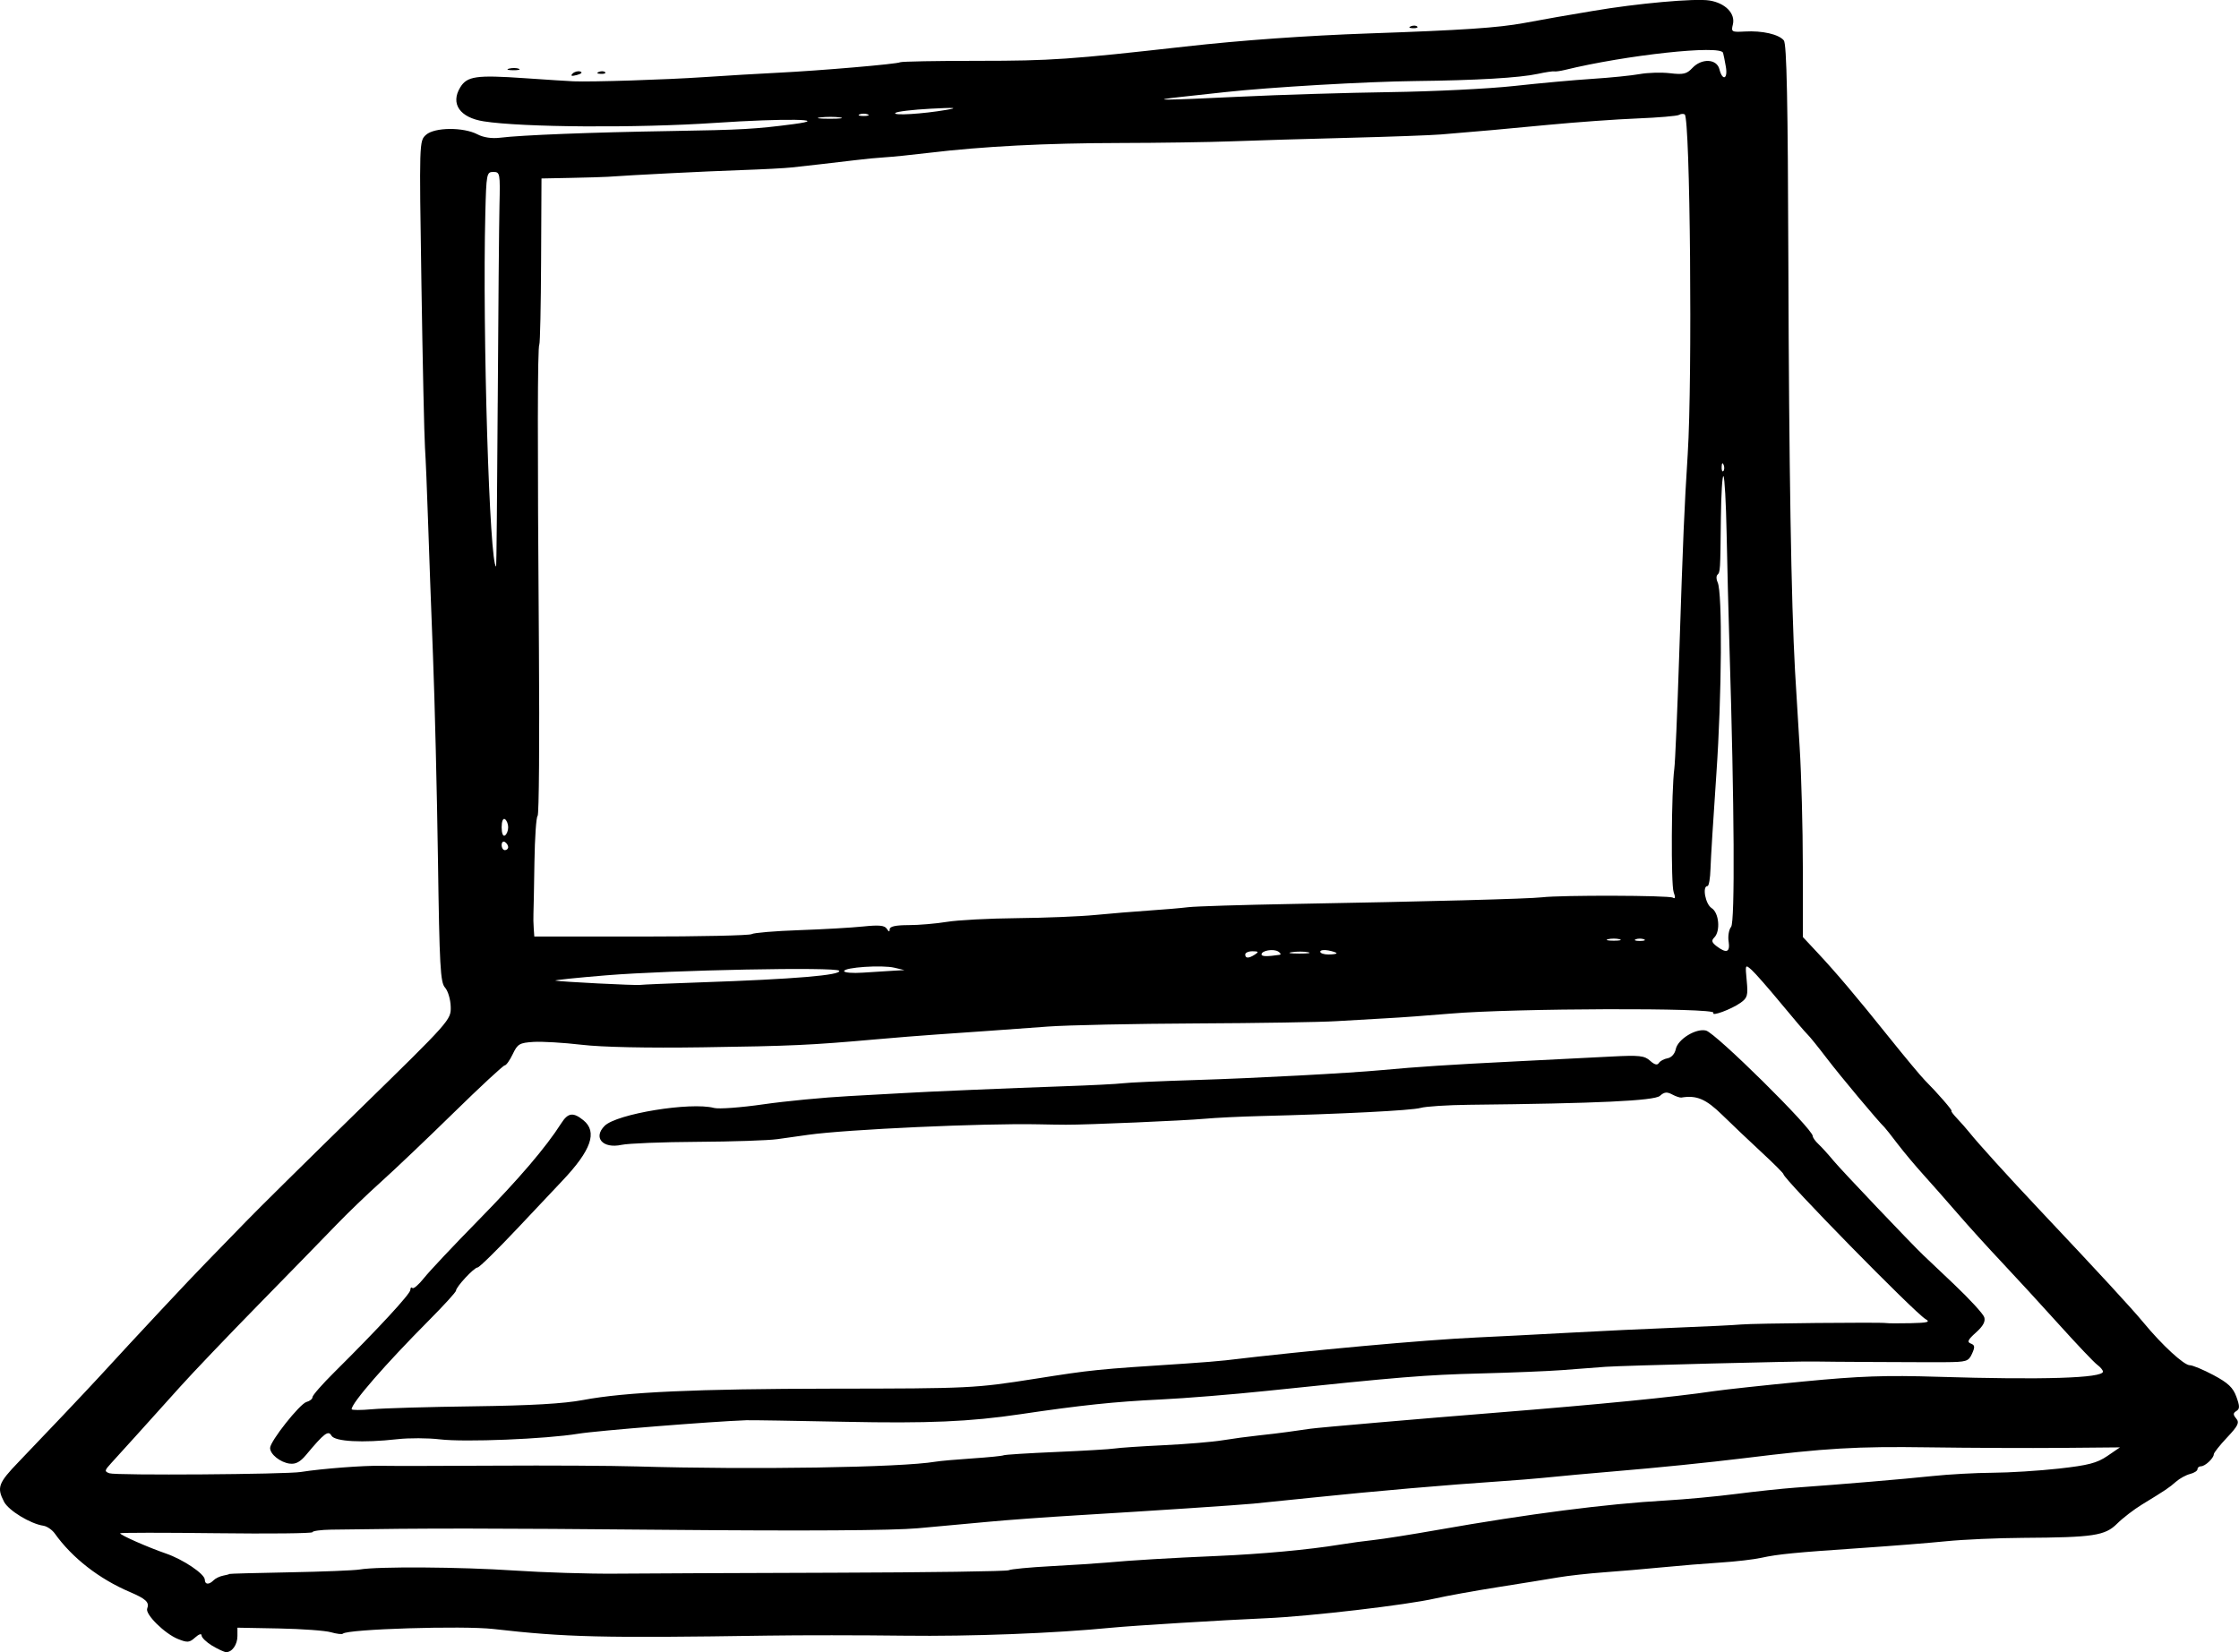 <?xml version="1.0" encoding="UTF-8" standalone="no"?>
<!-- Created with Inkscape (http://www.inkscape.org/) -->

<svg
   width="120.581mm"
   height="89.001mm"
   viewBox="0 0 120.581 89.001"
   version="1.1"
   id="svg5"
   inkscape:version="1.1.1 (c3084ef, 2021-09-22)"
   sodipodi:docname="laptop_front.svg"
   xmlns:inkscape="http://www.inkscape.org/namespaces/inkscape"
   xmlns:sodipodi="http://sodipodi.sourceforge.net/DTD/sodipodi-0.dtd"
   xmlns="http://www.w3.org/2000/svg"
   xmlns:svg="http://www.w3.org/2000/svg">
  <sodipodi:namedview
     id="namedview7"
     pagecolor="#ffffff"
     bordercolor="#666666"
     borderopacity="1.0"
     inkscape:pageshadow="2"
     inkscape:pageopacity="0.0"
     inkscape:pagecheckerboard="0"
     inkscape:document-units="mm"
     showgrid="false"
     inkscape:zoom="0.6608818"
     inkscape:cx="882.91129"
     inkscape:cy="374.49965"
     inkscape:window-width="2560"
     inkscape:window-height="1387"
     inkscape:window-x="0"
     inkscape:window-y="25"
     inkscape:window-maximized="1"
     inkscape:current-layer="layer1" />
  <defs
     id="defs2" />
  <g
     inkscape:label="Layer 1"
     inkscape:groupmode="layer"
     id="layer1"
     transform="translate(-43.933,-80.349)">
    <path
       style="fill:#000000;stroke-width:0.176"
       d="m 55.361,169.001 c -0.314,-0.191 -0.571,-0.441 -0.571,-0.553 0,-0.12 -0.144,-0.075 -0.347,0.108 -0.306,0.277 -0.415,0.287 -0.922,0.083 -0.718,-0.288 -1.778,-1.334 -1.661,-1.64 0.13,-0.339 -0.06,-0.521 -0.934,-0.894 -1.652,-0.704 -3.108,-1.838 -4.04,-3.147 -0.145,-0.204 -0.422,-0.393 -0.615,-0.422 -0.7,-0.102 -1.876,-0.819 -2.121,-1.292 -0.398,-0.77 -0.312,-1.006 0.787,-2.147 1.297,-1.347 3.703,-3.888 4.355,-4.6 1.994,-2.176 4.879,-5.262 5.76,-6.159 0.58,-0.592 1.541,-1.58 2.134,-2.195 0.593,-0.616 3.32,-3.31 6.059,-5.986 4.956,-4.842 4.981,-4.87 4.961,-5.58 -0.01,-0.392 -0.149,-0.856 -0.306,-1.03 -0.251,-0.277 -0.299,-1.141 -0.381,-6.891 -0.052,-3.615 -0.172,-8.55 -0.267,-10.965 -0.095,-2.415 -0.215,-5.695 -0.267,-7.289 -0.052,-1.594 -0.126,-3.372 -0.165,-3.952 -0.039,-0.58 -0.125,-4.531 -0.191,-8.782 -0.12,-7.718 -0.12,-7.728 0.251,-8.059 0.458,-0.408 2.014,-0.42 2.772,-0.021 0.317,0.167 0.768,0.234 1.208,0.18 1.191,-0.145 4.901,-0.29 9.221,-0.361 3.8,-0.062 4.557,-0.105 6.586,-0.372 2.104,-0.277 -0.492,-0.318 -4.215,-0.067 -4.226,0.285 -10.398,0.243 -12.47,-0.083 -1.284,-0.202 -1.8,-0.945 -1.266,-1.825 0.369,-0.608 0.861,-0.679 3.462,-0.5 1.208,0.083 2.393,0.16 2.635,0.169 1.001,0.041 4.979,-0.087 7.026,-0.225 1.208,-0.082 2.986,-0.187 3.952,-0.235 2.311,-0.114 6.463,-0.47 6.62,-0.567 0.068,-0.042 1.973,-0.077 4.234,-0.077 3.882,-5.27e-4 4.944,-0.074 11.101,-0.767 3.005,-0.338 6.567,-0.593 9.924,-0.709 5.044,-0.175 6.931,-0.302 8.343,-0.561 0.773,-0.142 1.563,-0.285 1.756,-0.318 0.193,-0.033 1.063,-0.181 1.932,-0.329 2.416,-0.412 5.514,-0.69 6.295,-0.565 0.856,0.137 1.408,0.704 1.259,1.295 -0.099,0.396 -0.065,0.415 0.649,0.375 0.938,-0.053 1.822,0.149 2.096,0.479 0.156,0.188 0.218,3.241 0.245,12.054 0.034,10.91 0.153,18.208 0.358,21.902 0.046,0.821 0.158,2.678 0.25,4.127 0.092,1.449 0.169,4.341 0.171,6.427 l 0.004,3.792 0.746,0.798 c 1.049,1.121 2.113,2.379 3.905,4.615 0.852,1.063 1.714,2.098 1.917,2.301 0.661,0.662 1.521,1.651 1.435,1.651 -0.046,0 0.09,0.184 0.303,0.408 0.213,0.225 0.508,0.561 0.656,0.746 0.46,0.579 2.086,2.373 3.753,4.141 3.263,3.461 5.005,5.351 5.639,6.12 0.987,1.197 2.167,2.283 2.48,2.283 0.154,0 0.73,0.24 1.281,0.534 0.784,0.418 1.051,0.671 1.229,1.163 0.186,0.515 0.186,0.655 1.2e-4,0.77 -0.182,0.113 -0.184,0.193 -0.008,0.405 0.183,0.22 0.101,0.391 -0.494,1.022 -0.393,0.417 -0.714,0.823 -0.714,0.903 0,0.208 -0.468,0.647 -0.69,0.647 -0.104,0 -0.188,0.07 -0.188,0.157 0,0.086 -0.179,0.202 -0.399,0.257 -0.219,0.055 -0.56,0.241 -0.756,0.414 -0.376,0.331 -0.558,0.453 -1.831,1.23 -0.435,0.265 -1.039,0.73 -1.342,1.032 -0.652,0.649 -1.265,0.742 -5.069,0.765 -1.352,0.008 -3.21,0.09 -4.128,0.182 -0.918,0.092 -2.933,0.253 -4.479,0.358 -3.681,0.25 -4.592,0.339 -5.479,0.534 -0.405,0.09 -1.393,0.205 -2.195,0.256 -0.802,0.051 -2.21,0.166 -3.127,0.256 -0.918,0.09 -2.34,0.212 -3.161,0.271 -0.821,0.059 -1.928,0.183 -2.459,0.273 -0.531,0.091 -1.993,0.327 -3.249,0.525 -1.256,0.198 -2.777,0.473 -3.38,0.611 -1.525,0.35 -6.768,0.963 -9.09,1.063 -2.278,0.098 -7.216,0.401 -8.343,0.512 -3.063,0.301 -7.564,0.474 -11.153,0.429 -2.318,-0.029 -5.638,-0.031 -7.377,-0.004 -8.928,0.136 -10.865,0.089 -14.754,-0.356 -1.643,-0.188 -7.862,0.004 -8.108,0.251 -0.047,0.047 -0.336,0.012 -0.643,-0.076 -0.307,-0.089 -1.565,-0.18 -2.797,-0.204 l -2.24,-0.042 1.5e-4,0.448 c 1.4e-4,0.463 -0.284,0.87 -0.606,0.869 -0.101,0 -0.441,-0.157 -0.755,-0.349 z m 0.074,-3.527 c 0.103,-0.103 0.336,-0.216 0.518,-0.25 0.182,-0.034 0.33,-0.075 0.33,-0.09 0,-0.017 1.462,-0.055 3.249,-0.089 1.787,-0.033 3.486,-0.102 3.776,-0.152 0.967,-0.168 5.41,-0.139 8.322,0.056 1.583,0.106 4.033,0.182 5.445,0.169 1.412,-0.013 6.717,-0.036 11.788,-0.051 5.072,-0.015 9.3,-0.075 9.397,-0.134 0.097,-0.059 1.124,-0.157 2.283,-0.219 1.159,-0.062 2.503,-0.149 2.986,-0.193 1.322,-0.122 3.428,-0.248 5.972,-0.357 2.375,-0.102 4.929,-0.338 6.586,-0.61 0.531,-0.087 1.361,-0.2 1.844,-0.251 0.483,-0.051 2.017,-0.294 3.408,-0.539 4.894,-0.864 9.102,-1.407 12.312,-1.588 1.014,-0.057 2.714,-0.216 3.776,-0.352 1.063,-0.137 2.485,-0.288 3.161,-0.337 2.582,-0.186 5.859,-0.463 7.407,-0.626 0.886,-0.094 2.348,-0.174 3.249,-0.179 0.901,-0.004 2.508,-0.106 3.571,-0.224 1.584,-0.177 2.054,-0.299 2.61,-0.679 l 0.678,-0.464 -3.137,0.028 c -1.725,0.015 -4.954,0.002 -7.176,-0.03 -3.88,-0.056 -5.507,0.04 -9.924,0.584 -1.88,0.232 -4.751,0.523 -7.025,0.712 -1.216,0.101 -2.839,0.25 -3.864,0.354 -0.435,0.044 -1.383,0.12 -2.108,0.169 -3.088,0.209 -6.906,0.54 -10.275,0.891 -1.352,0.141 -2.775,0.286 -3.161,0.323 -0.87,0.083 -5.512,0.39 -9.484,0.628 -1.642,0.098 -3.776,0.253 -4.742,0.345 -0.966,0.091 -2.696,0.25 -3.845,0.353 -1.364,0.122 -6.027,0.151 -13.436,0.085 -9.843,-0.088 -12.894,-0.09 -18.154,-0.01 -0.555,0.008 -1.01,0.07 -1.01,0.136 0,0.066 -2.332,0.092 -5.181,0.056 -2.85,-0.035 -5.181,-0.033 -5.181,0.004 0,0.094 1.499,0.756 2.459,1.086 0.934,0.32 2.099,1.103 2.104,1.414 0.004,0.269 0.221,0.284 0.473,0.032 z m 4.713,-5.836 c 1.129,-0.178 3.383,-0.351 4.303,-0.33 0.531,0.012 3.298,0.008 6.147,-0.008 2.85,-0.017 6.288,0.002 7.64,0.042 6.239,0.184 14.222,0.058 16.071,-0.255 0.241,-0.041 1.141,-0.121 1.999,-0.178 0.858,-0.057 1.609,-0.133 1.669,-0.167 0.06,-0.035 1.334,-0.115 2.831,-0.179 1.497,-0.064 2.92,-0.148 3.161,-0.188 0.241,-0.039 1.427,-0.119 2.635,-0.177 1.208,-0.058 2.63,-0.176 3.161,-0.264 0.531,-0.087 1.401,-0.204 1.932,-0.26 0.531,-0.056 1.243,-0.141 1.581,-0.19 0.338,-0.049 0.891,-0.127 1.229,-0.174 0.485,-0.068 5.946,-0.54 10.011,-0.865 5.613,-0.449 9.586,-0.842 11.68,-1.154 0.58,-0.086 2.753,-0.321 4.83,-0.522 3.064,-0.296 4.439,-0.345 7.289,-0.256 5.625,0.174 8.87,0.072 8.87,-0.279 0,-0.079 -0.14,-0.246 -0.311,-0.372 -0.171,-0.126 -1.094,-1.099 -2.052,-2.162 -0.957,-1.063 -2.339,-2.566 -3.07,-3.342 -0.731,-0.775 -1.804,-1.958 -2.383,-2.629 -0.58,-0.67 -1.414,-1.617 -1.854,-2.103 -0.44,-0.486 -1.07,-1.24 -1.401,-1.674 -0.33,-0.435 -0.642,-0.83 -0.693,-0.878 -0.341,-0.324 -2.365,-2.744 -3.086,-3.688 -0.479,-0.628 -0.957,-1.221 -1.063,-1.317 -0.106,-0.097 -0.747,-0.847 -1.425,-1.669 -0.678,-0.821 -1.39,-1.633 -1.583,-1.805 -0.345,-0.307 -0.349,-0.3 -0.264,0.582 0.076,0.792 0.039,0.927 -0.333,1.19 -0.499,0.353 -1.594,0.757 -1.459,0.538 0.173,-0.28 -10.748,-0.247 -14.152,0.043 -1.208,0.103 -2.749,0.216 -3.425,0.25 -0.676,0.035 -1.907,0.106 -2.735,0.158 -0.828,0.052 -4.226,0.107 -7.552,0.122 -3.326,0.015 -6.917,0.091 -7.979,0.168 -1.063,0.077 -2.525,0.183 -3.249,0.236 -0.725,0.053 -1.95,0.138 -2.722,0.19 -0.773,0.052 -2.275,0.172 -3.337,0.267 -3.457,0.308 -4.5,0.356 -9.309,0.425 -2.963,0.043 -5.401,-0.008 -6.499,-0.138 -0.966,-0.113 -2.13,-0.182 -2.587,-0.153 -0.753,0.048 -0.857,0.11 -1.118,0.659 -0.158,0.333 -0.352,0.605 -0.431,0.605 -0.079,0 -1.315,1.147 -2.746,2.548 -1.431,1.401 -3.195,3.08 -3.92,3.73 -0.725,0.65 -1.812,1.697 -2.417,2.326 -0.605,0.629 -2.462,2.534 -4.127,4.234 -1.665,1.699 -3.589,3.715 -4.275,4.479 -1.715,1.91 -3.229,3.588 -3.708,4.109 -0.366,0.399 -0.374,0.447 -0.094,0.547 0.342,0.123 9.488,0.06 10.318,-0.071 z m -0.615,-0.447 c -0.51,-0.07 -1.054,-0.505 -1.054,-0.844 0,-0.361 1.603,-2.384 1.963,-2.479 0.176,-0.046 0.32,-0.163 0.32,-0.259 0,-0.097 0.533,-0.705 1.186,-1.352 2.346,-2.328 4.084,-4.209 4.084,-4.421 0,-0.119 0.05,-0.166 0.111,-0.105 0.061,0.061 0.344,-0.182 0.628,-0.542 0.284,-0.359 1.602,-1.76 2.929,-3.112 2.192,-2.235 3.632,-3.921 4.463,-5.225 0.361,-0.566 0.639,-0.603 1.188,-0.159 0.773,0.626 0.426,1.619 -1.148,3.276 -0.195,0.205 -1.261,1.337 -2.369,2.514 -1.108,1.177 -2.089,2.141 -2.18,2.141 -0.188,0 -1.163,1.048 -1.163,1.25 0,0.073 -0.653,0.79 -1.451,1.593 -2.345,2.359 -4.169,4.455 -4.169,4.79 0,0.058 0.494,0.059 1.098,0.004 0.604,-0.055 3.074,-0.127 5.489,-0.158 3.078,-0.041 4.838,-0.142 5.884,-0.34 2.266,-0.428 6.08,-0.602 13.436,-0.611 7.41,-0.008 7.654,-0.021 10.89,-0.53 3.143,-0.494 3.219,-0.502 8.167,-0.825 0.821,-0.054 1.77,-0.131 2.108,-0.171 4.436,-0.531 10.752,-1.106 13.524,-1.231 1.014,-0.046 3.227,-0.159 4.918,-0.252 1.69,-0.093 4.338,-0.219 5.884,-0.279 1.546,-0.06 3.087,-0.135 3.425,-0.168 0.654,-0.062 7.552,-0.129 7.828,-0.076 0.09,0.017 0.677,0.019 1.305,0.006 0.931,-0.021 1.08,-0.062 0.805,-0.222 -0.578,-0.336 -7.654,-7.555 -7.654,-7.81 0,-0.048 -0.528,-0.576 -1.173,-1.173 -0.645,-0.597 -1.597,-1.501 -2.115,-2.008 -0.884,-0.865 -1.384,-1.078 -2.207,-0.941 -0.076,0.013 -0.3,-0.063 -0.498,-0.169 -0.278,-0.149 -0.426,-0.131 -0.655,0.076 -0.294,0.266 -3.381,0.411 -10.287,0.482 -1.152,0.013 -2.325,0.088 -2.607,0.169 -0.481,0.138 -4.239,0.329 -8.647,0.439 -1.063,0.027 -2.406,0.092 -2.986,0.146 -1.073,0.099 -6.347,0.326 -7.465,0.32 -0.338,-0.002 -1.01,-0.01 -1.493,-0.022 -2.949,-0.063 -10.308,0.273 -12.382,0.565 -0.435,0.061 -1.186,0.167 -1.669,0.235 -0.483,0.068 -2.419,0.133 -4.303,0.144 -1.884,0.01 -3.722,0.084 -4.086,0.163 -1.007,0.218 -1.545,-0.388 -0.909,-1.024 0.647,-0.647 4.629,-1.298 5.894,-0.964 0.253,0.067 1.439,-0.021 2.635,-0.193 1.196,-0.173 3.281,-0.374 4.633,-0.446 1.352,-0.072 2.696,-0.146 2.986,-0.165 1.033,-0.066 5.84,-0.27 8.518,-0.362 1.497,-0.051 2.959,-0.125 3.249,-0.164 0.29,-0.039 2.068,-0.118 3.952,-0.176 3.194,-0.099 8.196,-0.366 10.012,-0.535 1.882,-0.175 3.649,-0.291 7.025,-0.459 1.98,-0.099 4.376,-0.22 5.325,-0.27 1.495,-0.078 1.77,-0.048 2.074,0.227 0.239,0.216 0.389,0.255 0.472,0.122 0.067,-0.107 0.279,-0.223 0.472,-0.256 0.205,-0.036 0.388,-0.24 0.439,-0.491 0.109,-0.534 1.09,-1.137 1.628,-1.001 0.526,0.133 5.749,5.297 5.749,5.684 0,0.081 0.138,0.275 0.307,0.432 0.169,0.157 0.544,0.571 0.834,0.921 0.405,0.489 4.137,4.415 4.797,5.047 0.067,0.064 0.812,0.77 1.657,1.571 0.845,0.8 1.583,1.604 1.641,1.786 0.073,0.231 -0.061,0.479 -0.445,0.823 -0.436,0.39 -0.495,0.513 -0.281,0.595 0.222,0.085 0.234,0.183 0.067,0.549 -0.189,0.414 -0.29,0.446 -1.448,0.455 -1.089,0.008 -6.565,-0.021 -7.041,-0.036 -0.71,-0.025 -10.405,0.221 -11.241,0.285 -0.58,0.044 -1.647,0.125 -2.371,0.18 -0.725,0.055 -2.7,0.136 -4.391,0.179 -2.967,0.077 -4.299,0.186 -11.504,0.94 -1.835,0.192 -4.404,0.4 -5.708,0.462 -2.468,0.117 -4.286,0.309 -7.552,0.794 -2.719,0.404 -4.95,0.5 -9.484,0.407 -2.657,-0.054 -5.028,-0.092 -5.269,-0.083 -1.861,0.066 -8.054,0.563 -9.045,0.726 -1.751,0.287 -6.129,0.465 -7.47,0.303 -0.625,-0.075 -1.65,-0.079 -2.278,-0.008 -1.868,0.21 -3.371,0.129 -3.55,-0.191 -0.169,-0.302 -0.389,-0.135 -1.368,1.039 -0.317,0.38 -0.561,0.51 -0.878,0.467 z m 22.13,-25.925 c 5.041,-0.173 7.61,-0.388 7.463,-0.626 -0.132,-0.214 -9.076,-0.038 -12.557,0.248 -1.594,0.131 -2.819,0.258 -2.722,0.283 0.239,0.062 4.347,0.27 4.567,0.232 0.097,-0.017 1.559,-0.079 3.249,-0.137 z m 10.363,-0.626 0.615,-0.034 -0.533,-0.128 c -0.666,-0.16 -2.716,-0.023 -2.716,0.182 0,0.083 0.454,0.121 1.01,0.083 0.555,-0.038 1.287,-0.084 1.625,-0.103 z m 19.496,-0.876 c 0.213,-0.138 0.188,-0.171 -0.132,-0.173 -0.217,-0.002 -0.395,0.076 -0.395,0.173 0,0.22 0.186,0.22 0.527,0 z m 1.317,0.021 c 0.097,-0.015 0.068,-0.093 -0.063,-0.177 -0.261,-0.166 -0.903,-0.057 -0.903,0.153 0,0.114 0.285,0.121 0.966,0.023 z m 1.539,-0.143 c -0.216,-0.042 -0.611,-0.043 -0.878,-0.002 -0.267,0.041 -0.09,0.074 0.393,0.076 0.483,0.002 0.701,-0.032 0.485,-0.073 z m 1.534,0.056 c 0,-0.037 -0.197,-0.105 -0.439,-0.151 -0.241,-0.046 -0.439,-0.017 -0.439,0.067 0,0.083 0.197,0.151 0.439,0.151 0.242,0 0.439,-0.03 0.439,-0.067 z m 21.114,-0.637 c -0.043,-0.291 0.019,-0.644 0.135,-0.784 0.212,-0.255 0.176,-6.527 -0.086,-15.021 -0.055,-1.787 -0.125,-4.575 -0.156,-6.196 -0.031,-1.62 -0.107,-2.997 -0.169,-3.059 -0.062,-0.062 -0.124,0.948 -0.139,2.244 -0.032,2.896 -0.033,2.91 -0.187,3.066 -0.069,0.07 -0.064,0.255 0.013,0.411 0.26,0.538 0.223,6.087 -0.068,10.296 -0.16,2.318 -0.304,4.63 -0.318,5.137 -0.015,0.507 -0.086,0.922 -0.159,0.922 -0.297,0 -0.116,0.98 0.22,1.189 0.399,0.249 0.487,1.24 0.141,1.586 -0.163,0.163 -0.134,0.268 0.132,0.469 0.533,0.403 0.728,0.325 0.643,-0.259 z m -5.877,-0.119 c -0.169,-0.044 -0.446,-0.044 -0.615,0 -0.169,0.044 -0.031,0.08 0.307,0.08 0.338,0 0.476,-0.036 0.307,-0.08 z m 1.317,0.004 c -0.121,-0.049 -0.318,-0.049 -0.439,0 -0.121,0.049 -0.022,0.089 0.22,0.089 0.242,0 0.34,-0.04 0.22,-0.089 z m -48.054,-0.278 c 0.111,-0.072 1.257,-0.168 2.547,-0.213 1.29,-0.045 2.847,-0.134 3.462,-0.199 0.857,-0.089 1.153,-0.06 1.271,0.125 0.111,0.175 0.154,0.182 0.156,0.023 0.002,-0.15 0.324,-0.22 1.013,-0.221 0.555,0 1.484,-0.08 2.064,-0.175 0.58,-0.096 2.279,-0.186 3.776,-0.2 1.497,-0.015 3.394,-0.091 4.215,-0.171 0.821,-0.08 2.125,-0.187 2.898,-0.239 0.773,-0.051 1.721,-0.132 2.108,-0.18 0.386,-0.048 2.916,-0.126 5.62,-0.175 7.267,-0.13 12.74,-0.275 13.436,-0.358 1.039,-0.123 6.843,-0.107 7.047,0.019 0.133,0.082 0.146,-0.008 0.042,-0.298 -0.15,-0.415 -0.122,-5.478 0.036,-6.652 0.046,-0.338 0.163,-3.065 0.261,-6.059 0.214,-6.517 0.273,-7.904 0.461,-10.89 0.257,-4.07 0.132,-18.111 -0.163,-18.293 -0.072,-0.045 -0.21,-0.033 -0.306,0.027 -0.096,0.059 -1.104,0.145 -2.239,0.191 -1.136,0.045 -3.29,0.2 -4.787,0.343 -2.572,0.246 -3.508,0.33 -5.796,0.519 -0.531,0.044 -2.784,0.126 -5.006,0.182 -2.222,0.056 -5.028,0.141 -6.235,0.187 -1.208,0.046 -3.934,0.087 -6.059,0.091 -3.985,0.007 -7.37,0.181 -10.275,0.53 -0.918,0.11 -1.985,0.219 -2.371,0.241 -0.386,0.023 -1.098,0.091 -1.581,0.152 -0.483,0.061 -1.313,0.158 -1.844,0.216 -0.531,0.058 -1.243,0.137 -1.581,0.177 -0.338,0.04 -1.603,0.106 -2.81,0.147 -1.836,0.063 -5.793,0.262 -7.113,0.358 -0.193,0.014 -1.075,0.04 -1.958,0.058 l -1.607,0.032 -0.021,4.411 c -0.01,2.426 -0.054,4.467 -0.096,4.535 -0.097,0.157 -0.104,5.158 -0.021,16.39 0.036,4.903 0.004,8.952 -0.07,8.998 -0.075,0.046 -0.152,1.173 -0.172,2.503 -0.019,1.33 -0.044,2.576 -0.053,2.77 -0.01,0.193 -0.004,0.549 0.015,0.79 l 0.031,0.439 h 5.752 c 3.164,0 5.843,-0.059 5.954,-0.131 z m -13.111,-4.689 c 0,-0.091 -0.079,-0.214 -0.176,-0.274 -0.097,-0.06 -0.176,0.015 -0.176,0.165 0,0.151 0.079,0.274 0.176,0.274 0.097,0 0.176,-0.074 0.176,-0.165 z m 0,-1.064 c 0,-0.182 -0.079,-0.379 -0.176,-0.439 -0.103,-0.064 -0.176,0.119 -0.176,0.439 0,0.32 0.073,0.503 0.176,0.439 0.097,-0.06 0.176,-0.257 0.176,-0.439 z M 70.738,102.037 c 0.029,-4.854 0.071,-9.635 0.094,-10.626 0.041,-1.733 0.028,-1.8 -0.332,-1.8 -0.359,0 -0.376,0.089 -0.43,2.239 -0.159,6.38 0.229,19.017 0.583,19.012 0.017,0 0.056,-3.972 0.084,-8.826 z m 66.02,3.349 c -0.056,-0.14 -0.098,-0.099 -0.106,0.106 -0.008,0.185 0.034,0.289 0.092,0.231 0.058,-0.058 0.065,-0.21 0.015,-0.337 z M 89.174,86.675 c -0.264,-0.04 -0.738,-0.041 -1.054,-0.002 -0.316,0.039 -0.1,0.072 0.48,0.073 0.58,10e-4 0.838,-0.031 0.574,-0.071 z m 1.49,-0.166 c -0.121,-0.049 -0.318,-0.049 -0.439,0 -0.121,0.049 -0.022,0.089 0.22,0.089 0.241,0 0.34,-0.04 0.22,-0.089 z m 4.259,-0.245 c 0.651,-0.113 0.424,-0.128 -0.878,-0.059 -0.966,0.051 -1.818,0.154 -1.894,0.228 -0.159,0.155 1.48,0.055 2.772,-0.169 z m 15.807,-0.707 c 2.125,-0.103 5.761,-0.213 8.079,-0.246 2.318,-0.033 5.322,-0.182 6.674,-0.331 1.352,-0.149 3.249,-0.322 4.215,-0.384 0.966,-0.062 2.112,-0.178 2.547,-0.257 0.435,-0.079 1.169,-0.1 1.632,-0.045 0.71,0.084 0.896,0.04 1.192,-0.277 0.505,-0.542 1.32,-0.507 1.463,0.062 0.163,0.648 0.463,0.535 0.347,-0.132 -0.054,-0.314 -0.122,-0.653 -0.151,-0.753 -0.126,-0.435 -5.231,0.118 -8.523,0.923 -0.242,0.059 -0.499,0.094 -0.572,0.078 -0.073,-0.016 -0.468,0.043 -0.878,0.132 -0.991,0.215 -3.309,0.35 -6.629,0.388 -2.616,0.03 -7.801,0.332 -10.187,0.593 -0.628,0.069 -1.695,0.185 -2.371,0.258 -1.841,0.199 -1.111,0.197 3.161,-0.009 z m -35.959,-1.245 c 0.102,-0.102 0.289,-0.151 0.416,-0.109 0.132,0.044 0.052,0.123 -0.185,0.186 -0.292,0.076 -0.361,0.054 -0.23,-0.077 z m 1.413,-0.09 c 0.127,-0.051 0.278,-0.044 0.337,0.014 0.058,0.058 -0.045,0.1 -0.231,0.092 -0.205,-0.009 -0.246,-0.05 -0.106,-0.106 z m -4.838,-0.177 c 0.171,-0.045 0.408,-0.042 0.527,0.006 0.119,0.048 -0.021,0.085 -0.311,0.081 -0.29,-0.004 -0.387,-0.043 -0.216,-0.087 z m 48.571,-2.282 c 0.127,-0.051 0.278,-0.044 0.337,0.014 0.058,0.058 -0.045,0.1 -0.231,0.092 -0.205,-0.009 -0.246,-0.05 -0.106,-0.106 z"
       id="path901"
       sodipodi:nodetypes="cssssscssssssscssssssssssssssssssssssssssssssssccsssssssssssscsssssssscsssssscssssscsscccsccccsssccccsscsssssssscsscccssscsssssssscsscccscscsssssscscsssssscsssssssssssssssscscsssccssssssssssscssssscssssssssssssccsscssscccsssscsscsscccsscssscssssssssssssssssssssssscssssssscsscssccsssscssccsssccscssssssscccccscssscccsssscsccsssccsssssssscsssscscssscsscssssssssssssssssssscccccccccsccssssssssssscsscssccsccsssssssssssssssssssssssssssssssscssccsssssssssssssss" />
    <path
       style="fill:#000000;stroke-width:0.085"
       id="path881"
       d="" />
  </g>
</svg>
